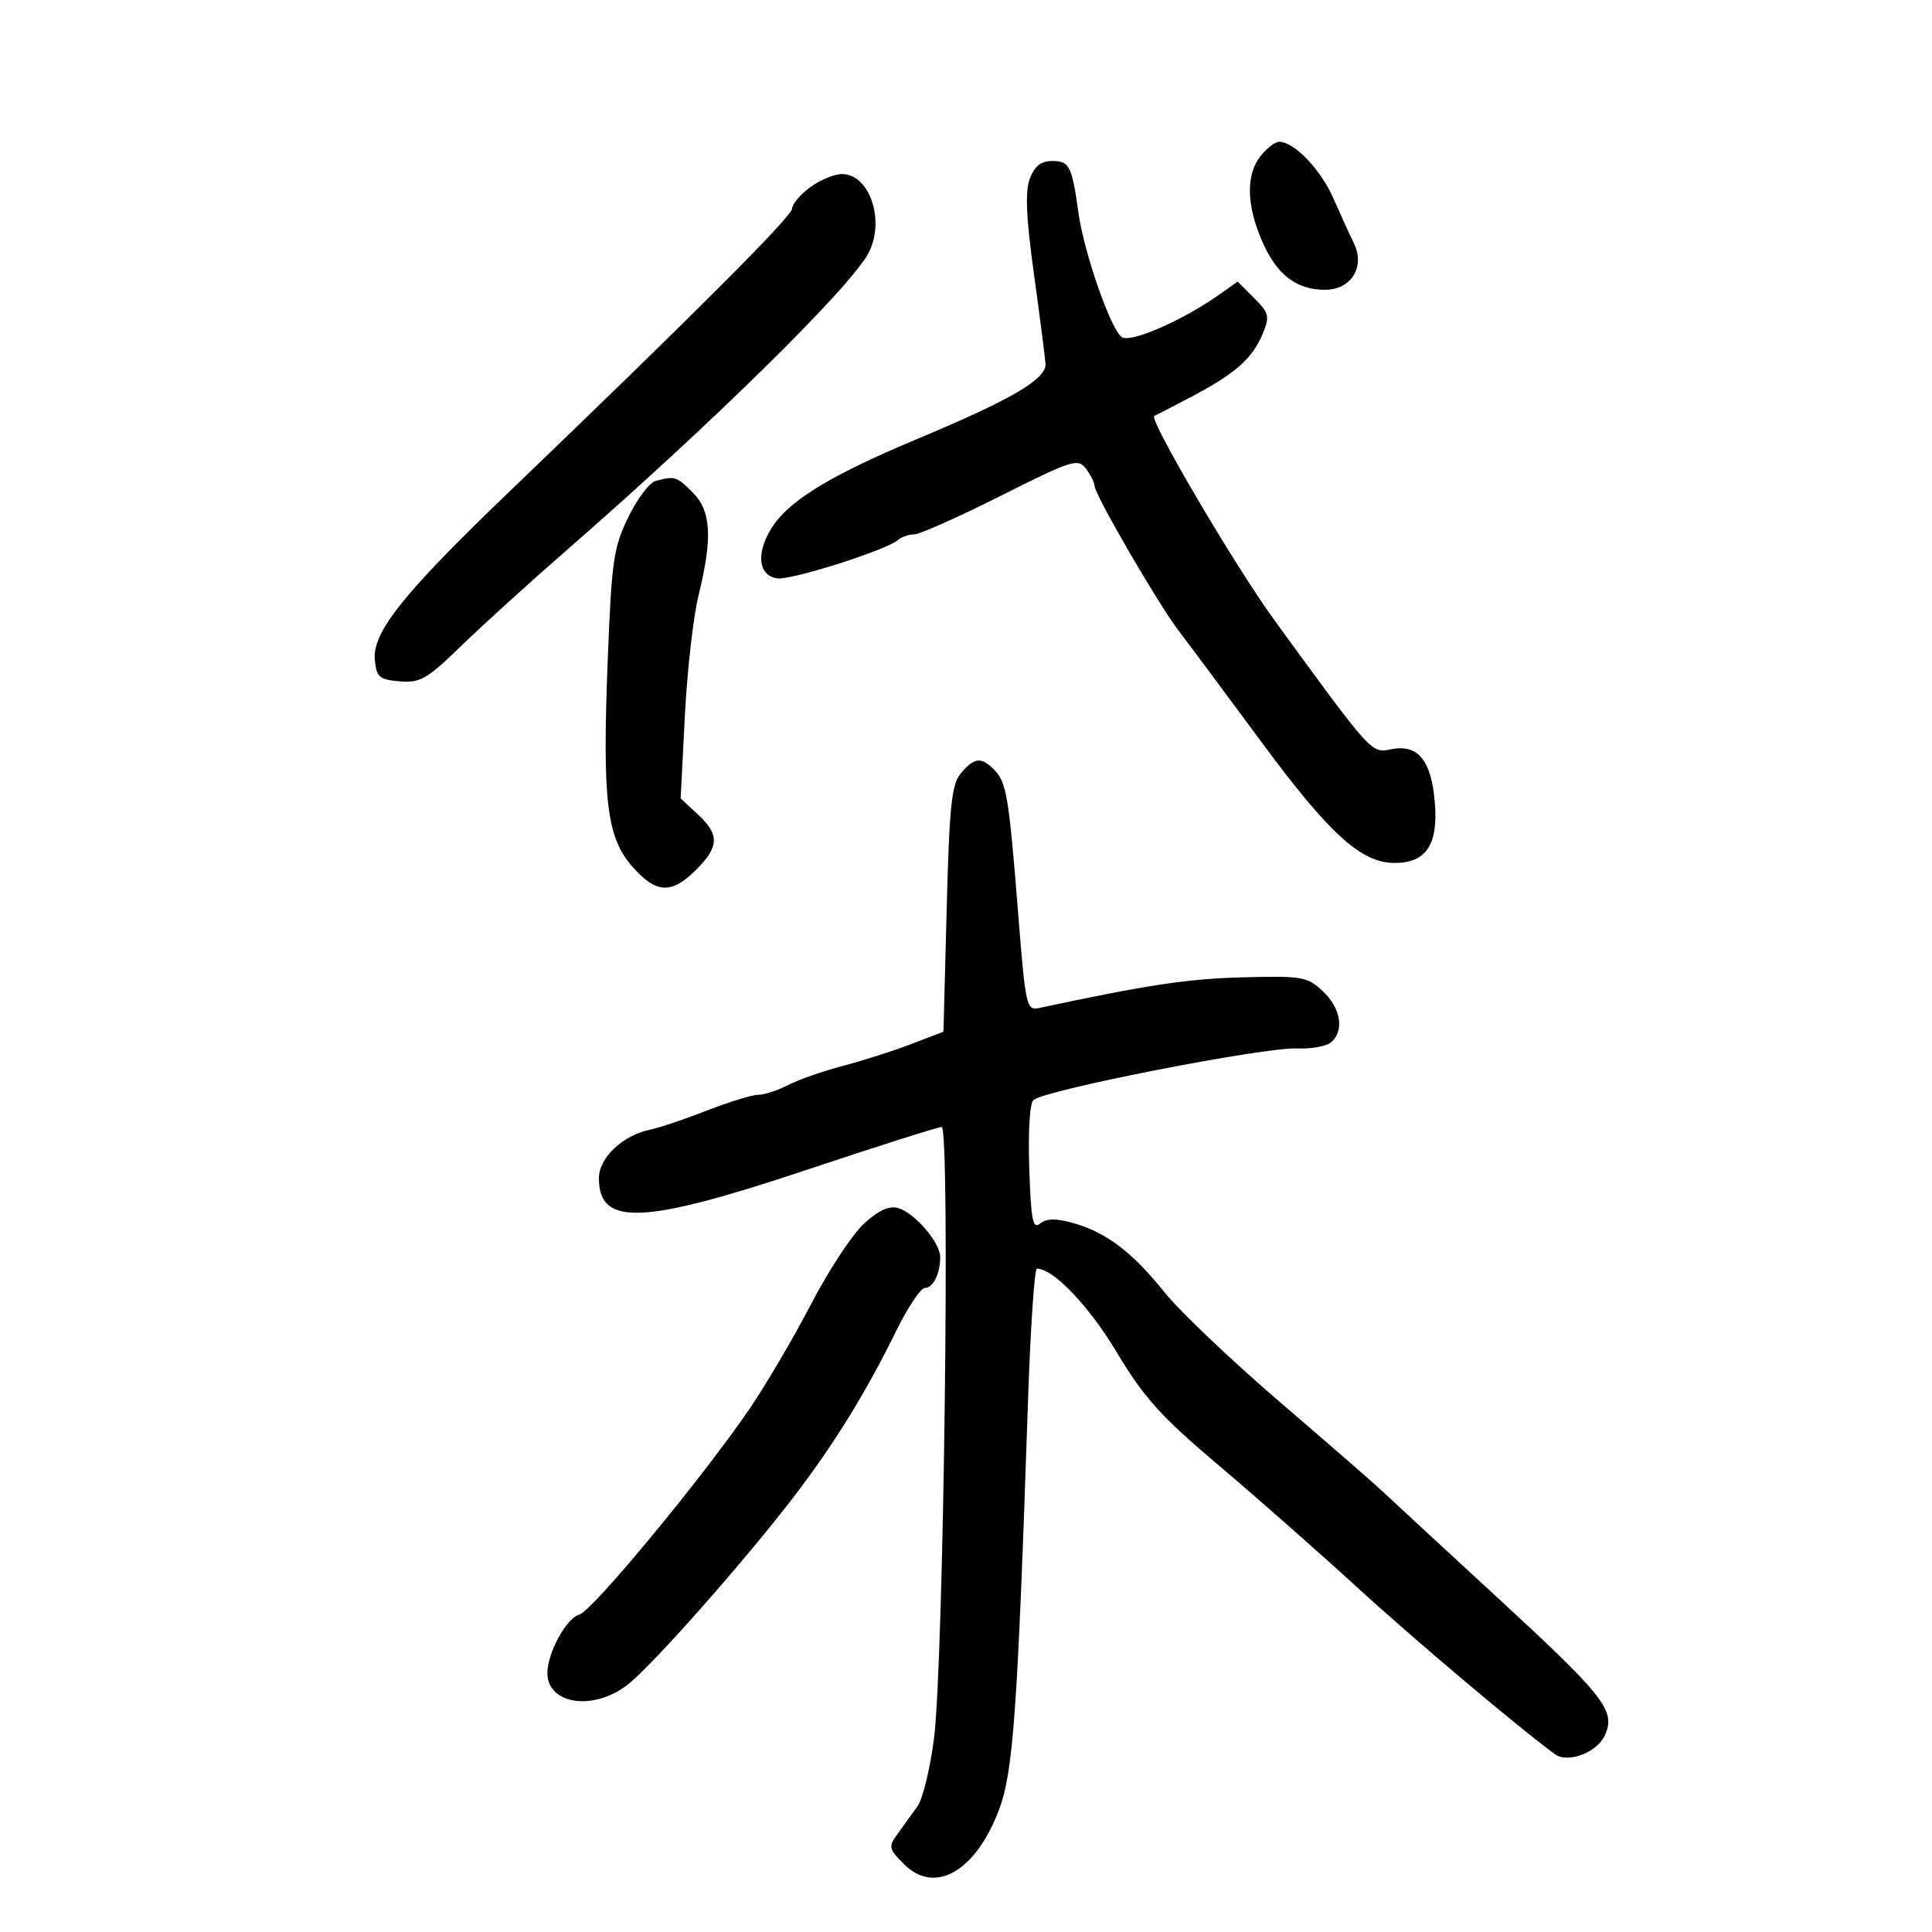 <svg xmlns="http://www.w3.org/2000/svg" width="300" height="300" viewBox="0 0 300 300" version="1.1">
	<path d="M 195.750 24.217 C 193.472 27.068, 193.531 31.739, 195.914 37.300 C 198.190 42.609, 201.242 45, 205.744 45 C 209.827 45, 212.038 41.415, 210.219 37.741 C 209.609 36.509, 208.190 33.400, 207.067 30.832 C 205.100 26.335, 200.931 21.986, 198.615 22.013 C 198.002 22.021, 196.713 23.012, 195.750 24.217 M 159.917 27.719 C 159.163 29.701, 159.332 33.705, 160.540 42.469 C 161.451 49.086, 162.265 55.388, 162.348 56.474 C 162.530 58.841, 157.171 61.989, 142.500 68.131 C 129.332 73.644, 122.871 77.516, 120.106 81.550 C 117.351 85.571, 117.613 89.374, 120.675 89.810 C 122.863 90.121, 137.679 85.412, 139.450 83.842 C 139.973 83.379, 141.098 82.993, 141.950 82.984 C 142.803 82.976, 148.852 80.278, 155.394 76.990 C 166.425 71.443, 167.383 71.137, 168.612 72.755 C 169.340 73.715, 169.951 74.934, 169.968 75.465 C 170.014 76.866, 179.902 93.885, 183.060 98 C 184.538 99.925, 190.305 107.672, 195.877 115.216 C 206.466 129.554, 211.366 134, 216.577 134 C 221.449 134, 223.343 131.152, 222.803 124.637 C 222.255 118.035, 220.190 115.512, 216.016 116.347 C 212.913 116.967, 213.080 117.152, 197.952 96.389 C 191.810 87.960, 178.265 64.942, 179.240 64.593 C 179.383 64.542, 181.975 63.199, 185 61.608 C 191.799 58.034, 194.483 55.663, 196.072 51.826 C 197.192 49.122, 197.071 48.616, 194.745 46.291 L 192.186 43.731 189.343 45.737 C 183.643 49.760, 175.638 53.261, 174.206 52.358 C 172.523 51.297, 168.318 39.240, 167.454 33 C 166.456 25.784, 166.060 25, 163.408 25 C 161.654 25, 160.655 25.778, 159.917 27.719 M 125.750 29.115 C 124.237 30.244, 123 31.718, 123 32.393 C 123 33.571, 107.613 48.971, 78.930 76.500 C 62.598 92.176, 57.785 98.207, 58.203 102.474 C 58.466 105.155, 58.907 105.534, 62.073 105.800 C 65.246 106.066, 66.315 105.450, 71.614 100.300 C 74.895 97.110, 82.287 90.400, 88.040 85.389 C 110.491 65.835, 132.057 44.607, 134.848 39.316 C 137.507 34.274, 135.036 26.969, 130.693 27.032 C 129.487 27.049, 127.263 27.987, 125.750 29.115 M 101.792 74.681 C 100.852 74.928, 98.946 77.464, 97.556 80.315 C 95.267 85.010, 94.966 87.106, 94.368 102.500 C 93.520 124.309, 94.200 130.019, 98.182 134.555 C 101.880 138.766, 104.262 138.891, 108.077 135.077 C 111.692 131.462, 111.750 129.600, 108.346 126.445 L 105.692 123.985 106.339 111.243 C 106.694 104.234, 107.648 95.800, 108.457 92.500 C 110.676 83.454, 110.443 79.352, 107.545 76.455 C 105.052 73.961, 104.811 73.887, 101.792 74.681 M 149.240 120.029 C 147.762 121.754, 147.425 124.926, 147 141.131 L 146.500 160.203 141.500 162.120 C 138.750 163.174, 133.968 164.702, 130.873 165.514 C 127.778 166.326, 123.953 167.665, 122.373 168.489 C 120.793 169.313, 118.721 169.990, 117.770 169.994 C 116.818 169.997, 113.218 171.101, 109.770 172.446 C 106.321 173.791, 102.336 175.132, 100.912 175.424 C 96.683 176.294, 93 179.797, 93 182.950 C 93 190.444, 99.768 190.167, 125.342 181.627 C 136.256 177.982, 145.650 175, 146.220 175 C 147.581 175, 146.536 258.245, 145.028 269.973 C 144.428 274.633, 143.280 279.358, 142.476 280.473 C 141.672 281.588, 140.295 283.492, 139.415 284.704 C 137.911 286.779, 137.968 287.059, 140.387 289.478 C 145.146 294.237, 151.478 290.625, 155.100 281.085 C 157.341 275.183, 157.997 265.988, 159.620 217.750 C 160.004 206.338, 160.630 197, 161.011 197 C 163.582 197, 169.038 202.713, 173.404 209.978 C 177.658 217.054, 180.264 219.947, 189.169 227.478 C 195.037 232.440, 204.712 240.964, 210.669 246.420 C 219.529 254.535, 235.821 268.279, 241.462 272.397 C 243.458 273.855, 247.979 272.140, 249.198 269.464 C 250.942 265.638, 249.249 263.480, 232.190 247.767 C 223.670 239.920, 215.751 232.600, 214.591 231.500 C 213.432 230.400, 206.321 224.212, 198.789 217.750 C 191.257 211.287, 183.160 203.585, 180.797 200.634 C 175.803 194.398, 171.711 191.311, 166.550 189.886 C 163.919 189.160, 162.474 189.192, 161.502 189.998 C 160.372 190.936, 160.086 189.459, 159.820 181.314 C 159.632 175.533, 159.911 171.204, 160.500 170.781 C 162.797 169.128, 196.400 162.574, 201.411 162.801 C 203.562 162.898, 205.924 162.478, 206.661 161.867 C 208.782 160.106, 208.226 156.561, 205.416 153.924 C 202.990 151.648, 202.221 151.516, 192.839 151.763 C 184.398 151.985, 178.158 152.928, 161.400 156.513 C 159.379 156.946, 159.255 156.392, 158.091 141.731 C 156.648 123.566, 156.289 121.432, 154.347 119.490 C 152.358 117.500, 151.314 117.611, 149.240 120.029 M 134.171 189.991 C 132.372 191.634, 128.691 197.227, 125.991 202.420 C 123.290 207.613, 118.994 214.931, 116.443 218.681 C 109.181 229.359, 91.943 250.202, 89.942 250.725 C 87.956 251.245, 85 256.659, 85 259.779 C 85 264.645, 92.052 265.724, 97.365 261.671 C 101.088 258.831, 115.354 242.721, 123.198 232.500 C 129.435 224.372, 134.453 216.255, 139.117 206.750 C 140.939 203.037, 142.960 200, 143.608 200 C 144.902 200, 146.003 197.771, 145.995 195.168 C 145.988 192.943, 142.007 188.318, 139.470 187.589 C 138.071 187.186, 136.424 187.933, 134.171 189.991" stroke="none" fill="black" fill-rule="evenodd"/>
</svg>